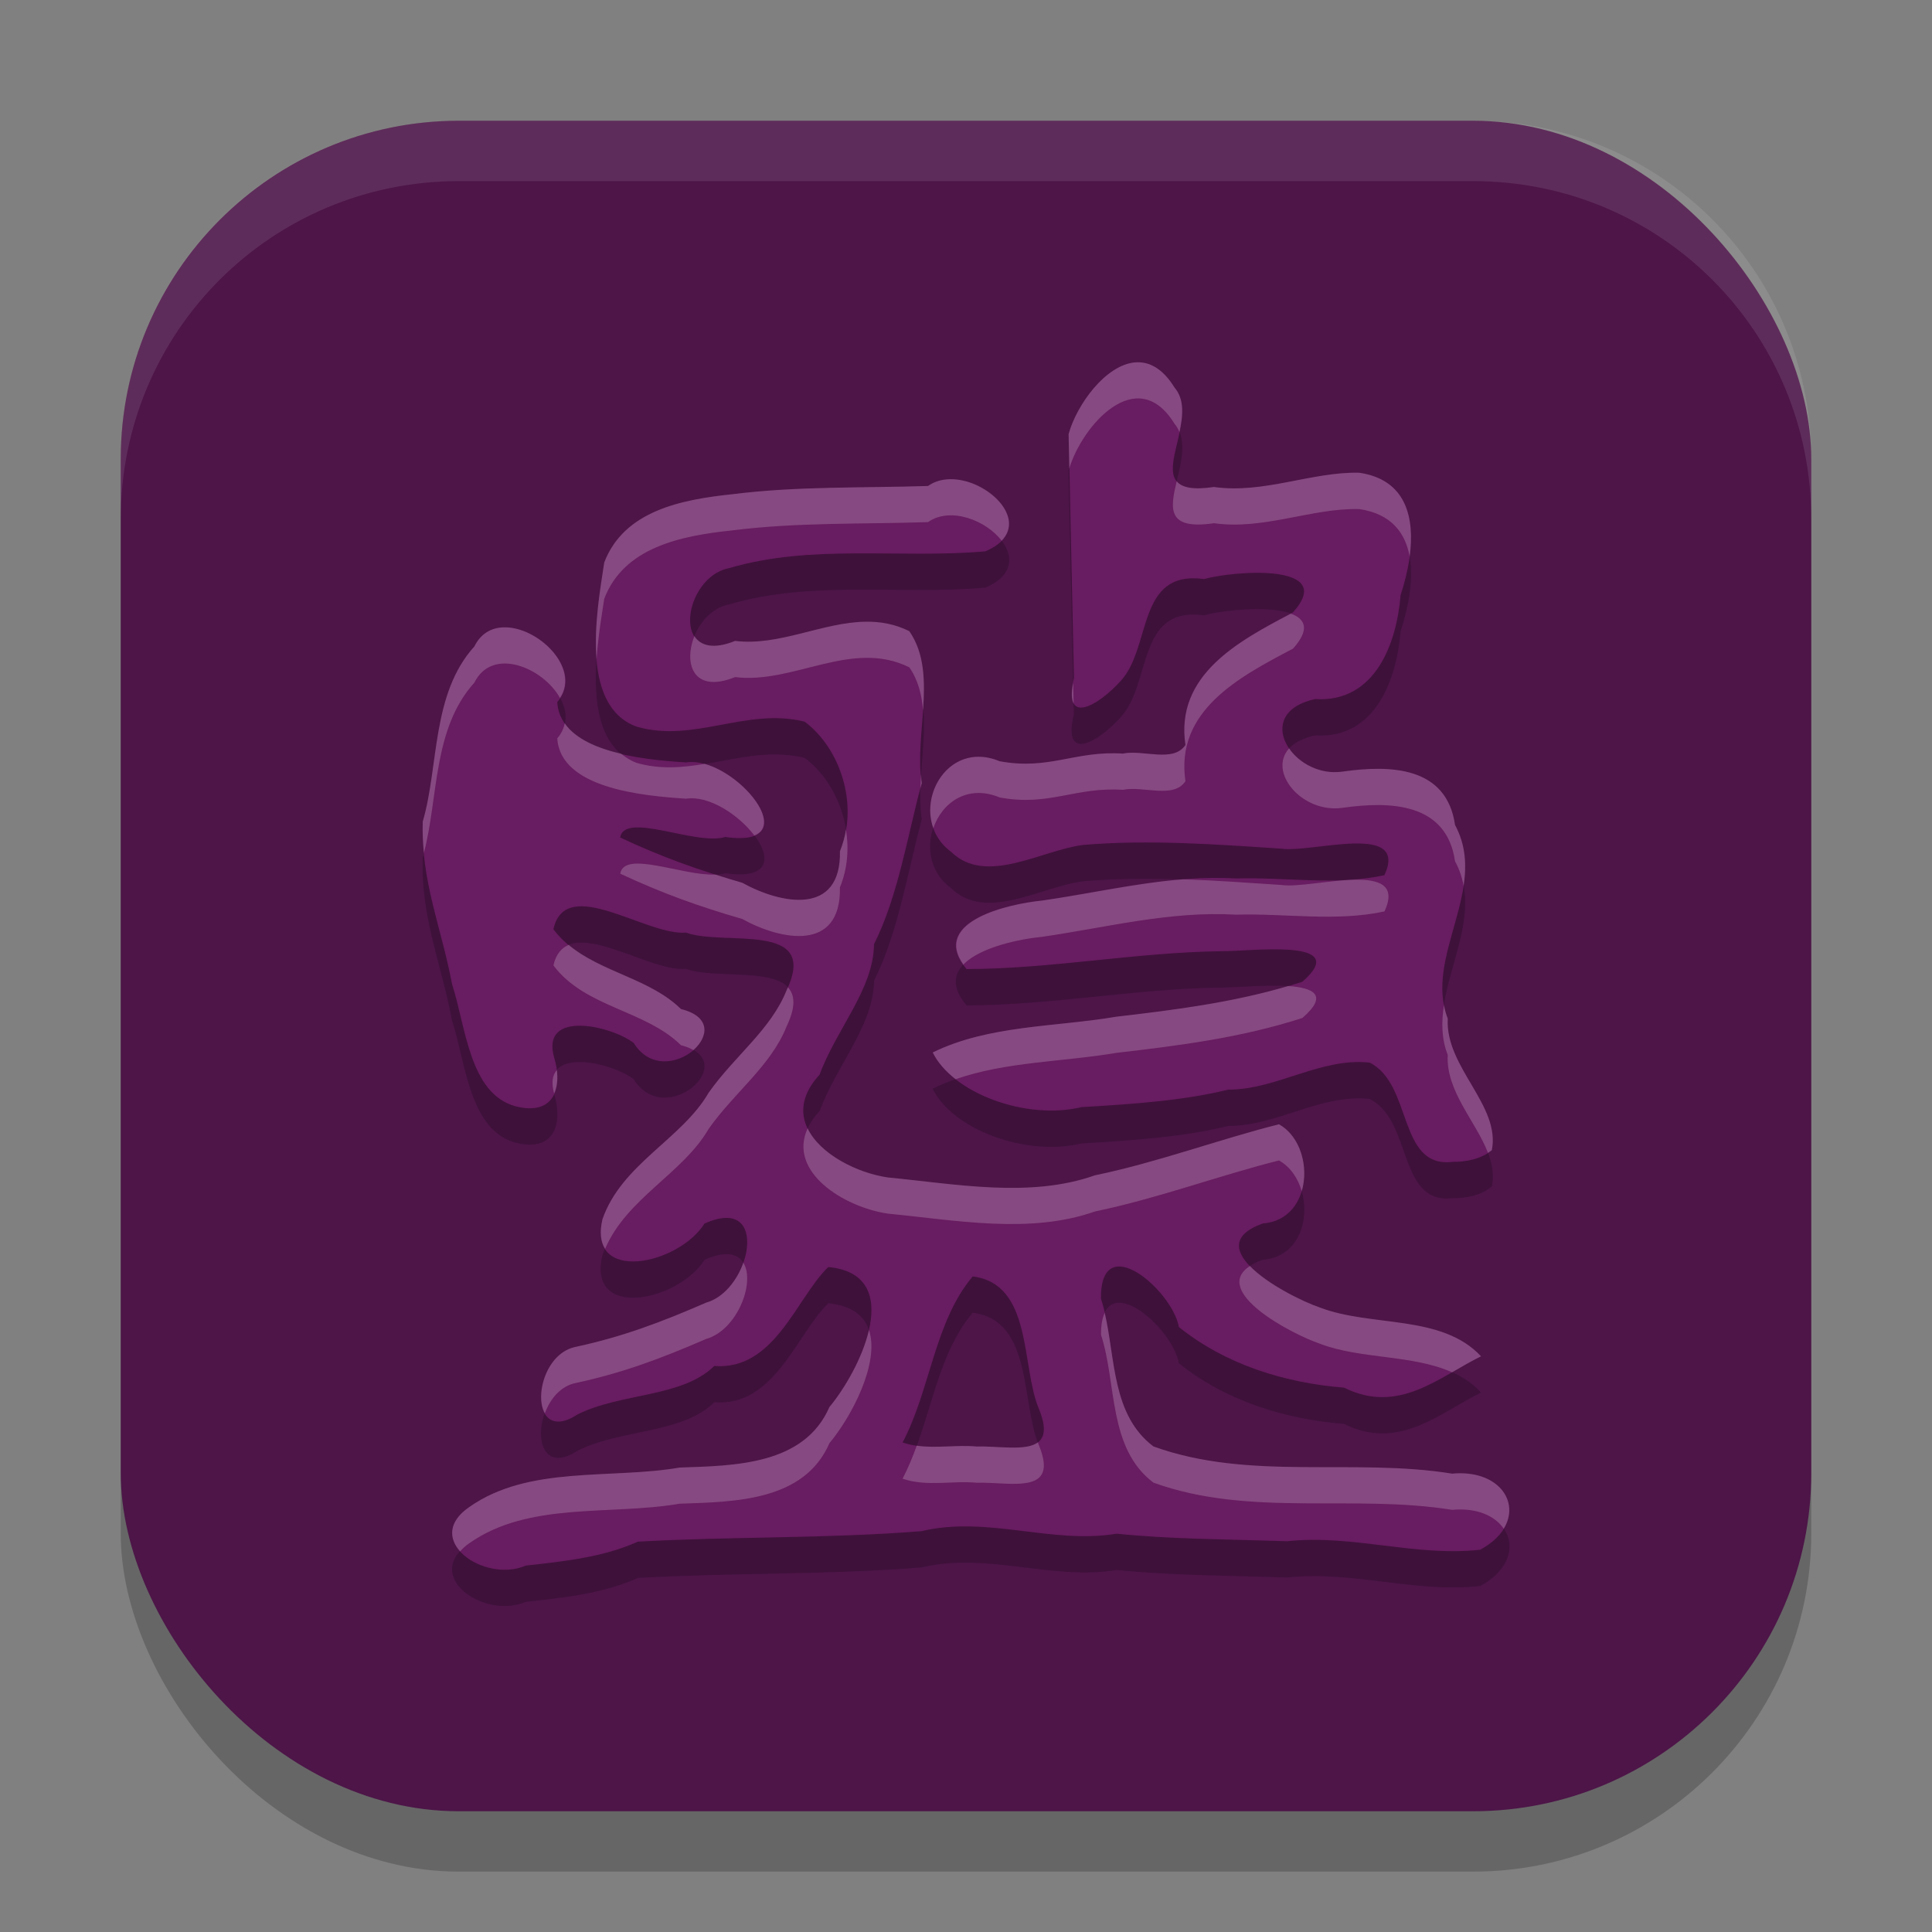 <svg xmlns="http://www.w3.org/2000/svg" width="32" height="32" version="1.1">
 <rect width="100%" height="100%" fill="#808080" stroke="none"/>
 <rect style="opacity:0.2" width="28" height="28" x="2" y="3" rx="5.6" ry="5.6"/>
 <rect style="fill:#4d1548" width="28" height="28" x="2" y="2" rx="5.6" ry="5.6"/>
 <path style="opacity:0.2" d="m 8.709,26.531 c -0.689,0.298 -1.728,-0.428 -0.936,-0.97 0.985,-0.694 2.335,-0.455 3.484,-0.653 0.911,-0.031 2.061,-0.041 2.48,-1.003 0.528,-0.634 1.269,-2.197 -0.018,-2.319 -0.525,0.504 -0.886,1.718 -1.889,1.639 -0.528,0.524 -1.549,0.443 -2.264,0.803 -0.842,0.547 -0.764,-0.978 -0.026,-1.12 0.77,-0.167 1.405,-0.405 2.158,-0.732 0.743,-0.211 1.064,-1.801 -0.029,-1.31 -0.43,0.683 -1.943,1.006 -1.692,-0.071 0.318,-0.916 1.317,-1.328 1.761,-2.098 0.431,-0.611 1.03,-1.042 1.291,-1.697 0.549,-1.153 -1.036,-0.723 -1.668,-0.953 -0.657,0.056 -1.991,-0.968 -2.195,-0.056 0.523,0.698 1.515,0.734 2.113,1.322 1.031,0.254 -0.255,1.405 -0.782,0.563 -0.369,-0.285 -1.543,-0.556 -1.321,0.236 0.152,0.493 0.01,0.978 -0.637,0.813 C 7.771,18.716 7.715,17.594 7.487,16.901 7.318,15.984 6.966,15.188 7.003,14.207 7.272,13.282 7.144,12.095 7.858,11.306 c 0.425,-0.863 1.974,0.238 1.373,0.922 0.05,0.827 1.404,0.954 2.135,1 0.788,-0.122 2.087,1.441 0.647,1.235 -0.484,0.149 -1.667,-0.429 -1.74,0.009 0.697,0.325 1.282,0.535 2.021,0.749 0.645,0.356 1.641,0.555 1.62,-0.523 0.32,-0.778 -0.002,-1.71 -0.586,-2.145 -0.963,-0.239 -1.836,0.359 -2.785,0.082 -0.97,-0.358 -0.639,-2.009 -0.534,-2.717 0.327,-0.855 1.27,-1.043 2.12,-1.132 1.075,-0.136 2.161,-0.101 3.242,-0.136 0.658,-0.466 2.014,0.631 0.95,1.082 -1.41,0.124 -2.871,-0.127 -4.246,0.279 -0.755,0.144 -0.994,1.647 0.101,1.206 0.973,0.119 1.93,-0.633 2.884,-0.162 0.48,0.689 0.081,1.698 0.207,2.515 -0.235,0.871 -0.39,1.875 -0.79,2.67 -0.006,0.746 -0.629,1.413 -0.9,2.159 -0.789,0.855 0.313,1.585 1.13,1.705 1.124,0.108 2.352,0.344 3.427,-0.036 1.032,-0.213 2.061,-0.596 3.049,-0.845 0.609,0.337 0.585,1.575 -0.265,1.642 -1.108,0.392 0.409,1.21 0.943,1.392 0.857,0.329 2.018,0.107 2.67,0.808 -0.684,0.332 -1.357,0.973 -2.268,0.519 -0.989,-0.079 -1.964,-0.385 -2.736,-1.004 -0.105,-0.603 -1.301,-1.641 -1.291,-0.471 0.264,0.806 0.111,1.875 0.868,2.448 1.589,0.576 3.311,0.187 4.948,0.451 0.963,-0.09 1.322,0.795 0.467,1.26 -1.063,0.122 -2.115,-0.258 -3.201,-0.14 -0.996,-0.034 -1.9,-0.032 -2.823,-0.125 -1.073,0.179 -2.138,-0.302 -3.231,-0.042 -1.564,0.125 -3.134,0.086 -4.699,0.174 -0.569,0.259 -1.239,0.328 -1.854,0.396 z m 7.468,-1.972 c 0.557,-0.017 1.383,0.221 1.026,-0.634 -0.292,-0.708 -0.1,-2.059 -1.092,-2.183 -0.634,0.751 -0.698,1.871 -1.161,2.75 0.397,0.136 0.82,0.029 1.228,0.066 z m 7.878,-4.714 c -0.907,0.103 -0.656,-1.29 -1.37,-1.644 -0.816,-0.086 -1.537,0.45 -2.343,0.448 -0.732,0.181 -1.572,0.239 -2.432,0.29 -0.917,0.221 -2.132,-0.233 -2.462,-0.906 0.929,-0.456 2.032,-0.421 3.041,-0.593 1.055,-0.122 2.076,-0.253 3.082,-0.578 0.851,-0.741 -0.914,-0.496 -1.339,-0.506 -1.414,0.018 -2.807,0.292 -4.223,0.296 -0.655,-0.777 0.677,-1.08 1.255,-1.137 1.065,-0.153 2.116,-0.429 3.207,-0.364 0.817,-0.024 1.658,0.12 2.459,-0.054 0.409,-0.887 -1.204,-0.365 -1.705,-0.439 -1.09,-0.072 -2.195,-0.154 -3.284,-0.062 -0.694,0.087 -1.61,0.679 -2.188,0.114 -0.765,-0.565 -0.162,-1.904 0.804,-1.501 0.826,0.151 1.241,-0.178 2.041,-0.127 0.332,-0.071 0.834,0.157 1.035,-0.143 -0.173,-1.168 0.892,-1.729 1.782,-2.195 0.747,-0.83 -1,-0.687 -1.472,-0.553 -1.126,-0.154 -0.862,1.129 -1.383,1.69 -0.355,0.394 -0.968,0.774 -0.773,-0.051 -0.029,-1.346 -0.058,-2.693 -0.088,-4.039 0.196,-0.709 1.123,-1.795 1.753,-0.772 0.506,0.59 -0.727,1.852 0.654,1.648 0.826,0.117 1.623,-0.255 2.408,-0.236 1.062,0.156 0.933,1.269 0.683,2.028 -0.062,0.781 -0.412,1.785 -1.416,1.721 -1.061,0.234 -0.374,1.315 0.449,1.202 0.806,-0.115 1.729,-0.086 1.869,0.883 0.569,1.05 -0.521,2.183 -0.12,3.207 -0.045,0.805 0.879,1.437 0.73,2.179 -0.178,0.149 -0.426,0.196 -0.653,0.194 z"/>
 <path style="fill:#681c61" d="m 8.709,25.931 c -0.689,0.298 -1.728,-0.428 -0.936,-0.97 0.985,-0.694 2.335,-0.455 3.484,-0.653 0.911,-0.031 2.061,-0.041 2.48,-1.003 0.528,-0.634 1.269,-2.197 -0.018,-2.319 -0.525,0.504 -0.886,1.718 -1.889,1.639 -0.528,0.524 -1.549,0.443 -2.264,0.803 -0.842,0.547 -0.764,-0.978 -0.026,-1.12 0.77,-0.167 1.405,-0.405 2.158,-0.732 0.743,-0.211 1.064,-1.801 -0.029,-1.31 -0.43,0.683 -1.943,1.006 -1.692,-0.071 0.318,-0.916 1.317,-1.328 1.761,-2.098 0.431,-0.611 1.03,-1.042 1.291,-1.697 0.549,-1.153 -1.036,-0.723 -1.668,-0.953 -0.657,0.056 -1.991,-0.968 -2.195,-0.056 0.523,0.698 1.515,0.734 2.113,1.322 1.031,0.254 -0.255,1.405 -0.782,0.563 C 10.129,16.99 8.955,16.719 9.177,17.511 9.329,18.004 9.187,18.489 8.54,18.324 7.771,18.116 7.715,16.994 7.487,16.301 7.318,15.384 6.966,14.588 7.003,13.607 7.272,12.682 7.144,11.495 7.858,10.706 8.283,9.844 9.831,10.944 9.23,11.628 c 0.05,0.827 1.404,0.954 2.135,1 0.788,-0.122 2.087,1.441 0.647,1.235 -0.484,0.149 -1.667,-0.429 -1.74,0.009 0.697,0.325 1.282,0.535 2.021,0.749 0.645,0.356 1.641,0.555 1.62,-0.523 0.32,-0.778 -0.002,-1.71 -0.586,-2.145 -0.963,-0.239 -1.836,0.359 -2.785,0.082 -0.97,-0.358 -0.639,-2.009 -0.534,-2.717 0.327,-0.855 1.27,-1.043 2.12,-1.132 1.075,-0.136 2.161,-0.101 3.242,-0.136 0.658,-0.466 2.014,0.631 0.95,1.082 -1.41,0.124 -2.871,-0.127 -4.246,0.279 -0.755,0.144 -0.994,1.647 0.101,1.206 0.973,0.119 1.93,-0.633 2.884,-0.162 0.48,0.689 0.081,1.698 0.207,2.515 -0.235,0.871 -0.39,1.875 -0.79,2.67 -0.006,0.746 -0.629,1.413 -0.9,2.159 -0.789,0.855 0.313,1.585 1.13,1.705 1.124,0.108 2.352,0.344 3.427,-0.036 1.032,-0.213 2.061,-0.596 3.049,-0.845 0.609,0.337 0.585,1.575 -0.265,1.642 -1.108,0.392 0.409,1.21 0.943,1.392 0.857,0.329 2.018,0.107 2.67,0.808 -0.684,0.332 -1.357,0.973 -2.268,0.519 -0.989,-0.079 -1.964,-0.385 -2.736,-1.004 -0.105,-0.603 -1.301,-1.641 -1.291,-0.471 0.264,0.806 0.111,1.875 0.868,2.448 1.589,0.576 3.311,0.187 4.948,0.451 0.963,-0.09 1.322,0.795 0.467,1.26 -1.063,0.122 -2.115,-0.258 -3.201,-0.14 -0.996,-0.034 -1.9,-0.032 -2.823,-0.125 -1.073,0.179 -2.138,-0.302 -3.231,-0.042 -1.564,0.125 -3.134,0.086 -4.699,0.174 -0.569,0.259 -1.239,0.328 -1.854,0.396 z m 7.468,-1.972 c 0.557,-0.017 1.383,0.221 1.026,-0.634 -0.292,-0.708 -0.1,-2.059 -1.092,-2.183 -0.634,0.751 -0.698,1.871 -1.161,2.75 0.397,0.136 0.82,0.029 1.228,0.066 z m 7.878,-4.714 C 23.148,19.348 23.4,17.955 22.685,17.6 c -0.816,-0.086 -1.537,0.45 -2.343,0.448 -0.732,0.181 -1.572,0.239 -2.432,0.29 -0.917,0.221 -2.132,-0.233 -2.462,-0.906 0.929,-0.456 2.032,-0.421 3.041,-0.593 1.055,-0.122 2.076,-0.253 3.082,-0.578 0.851,-0.741 -0.914,-0.496 -1.339,-0.506 -1.414,0.018 -2.807,0.292 -4.223,0.296 -0.655,-0.777 0.677,-1.08 1.255,-1.137 1.065,-0.153 2.116,-0.429 3.207,-0.364 0.817,-0.024 1.658,0.12 2.459,-0.054 0.409,-0.887 -1.204,-0.365 -1.705,-0.439 -1.09,-0.072 -2.195,-0.154 -3.284,-0.062 -0.694,0.087 -1.61,0.679 -2.188,0.114 -0.765,-0.565 -0.162,-1.904 0.804,-1.501 0.826,0.151 1.241,-0.178 2.041,-0.127 0.332,-0.071 0.834,0.157 1.035,-0.143 -0.173,-1.168 0.892,-1.729 1.782,-2.195 C 22.163,9.314 20.415,9.457 19.944,9.591 18.818,9.437 19.081,10.72 18.561,11.28 c -0.355,0.394 -0.968,0.774 -0.773,-0.051 -0.029,-1.346 -0.058,-2.693 -0.088,-4.039 0.196,-0.709 1.123,-1.795 1.753,-0.772 0.506,0.59 -0.727,1.852 0.654,1.648 0.826,0.117 1.623,-0.255 2.408,-0.236 1.062,0.156 0.933,1.269 0.683,2.028 -0.062,0.781 -0.412,1.785 -1.416,1.721 -1.061,0.234 -0.374,1.315 0.449,1.202 0.806,-0.115 1.729,-0.086 1.869,0.883 0.569,1.05 -0.521,2.183 -0.12,3.207 -0.045,0.805 0.879,1.437 0.73,2.179 -0.178,0.149 -0.426,0.196 -0.653,0.194 z"/>
 <path style="fill:#ffffff;opacity:0.1" d="M 7.6 2 C 4.497 2 2 4.497 2 7.6 L 2 8.6 C 2 5.497 4.497 3 7.6 3 L 24.4 3 C 27.503 3 30 5.497 30 8.6 L 30 7.6 C 30 4.497 27.503 2 24.4 2 L 7.6 2 z"/>
 <path style="fill:#ffffff;opacity:0.2" d="M 18.807 6.002 C 18.315 6.038 17.834 6.702 17.699 7.189 C 17.703 7.379 17.707 7.568 17.711 7.758 C 17.925 7.049 18.832 6.01 19.453 7.018 C 19.489 7.06 19.515 7.108 19.535 7.156 C 19.592 6.888 19.623 6.616 19.453 6.418 C 19.256 6.098 19.03 5.986 18.807 6.002 z M 22.514 7.83 C 21.729 7.811 20.933 8.183 20.107 8.066 C 19.755 8.118 19.574 8.074 19.49 7.971 C 19.384 8.415 19.315 8.783 20.107 8.666 C 20.933 8.783 21.729 8.412 22.514 8.432 C 23.044 8.51 23.278 8.826 23.348 9.219 C 23.433 8.586 23.299 7.946 22.514 7.83 z M 15.795 7.938 C 15.643 7.93 15.494 7.961 15.371 8.049 C 14.29 8.084 13.204 8.05 12.129 8.186 C 11.279 8.275 10.335 8.461 10.008 9.316 C 9.952 9.695 9.833 10.344 9.881 10.92 C 9.907 10.534 9.971 10.167 10.008 9.918 C 10.335 9.063 11.279 8.874 12.129 8.785 C 13.204 8.649 14.29 8.684 15.371 8.648 C 15.742 8.386 16.334 8.62 16.59 8.955 C 16.979 8.557 16.361 7.967 15.795 7.938 z M 21.381 10.164 C 20.499 10.627 19.464 11.187 19.635 12.34 C 19.434 12.64 18.931 12.412 18.6 12.482 C 17.8 12.431 17.384 12.76 16.559 12.609 C 15.778 12.283 15.234 13.095 15.459 13.717 C 15.6 13.298 16.023 12.985 16.559 13.209 C 17.384 13.36 17.8 13.031 18.6 13.082 C 18.931 13.011 19.434 13.239 19.635 12.939 C 19.462 11.771 20.526 11.211 21.416 10.744 C 21.704 10.424 21.619 10.251 21.381 10.164 z M 14.344 10.297 C 13.627 10.304 12.906 10.705 12.176 10.615 C 11.815 10.761 11.603 10.693 11.502 10.535 C 11.322 10.981 11.473 11.498 12.176 11.215 C 13.149 11.334 14.107 10.581 15.061 11.053 C 15.208 11.265 15.267 11.509 15.289 11.768 C 15.321 11.29 15.32 10.825 15.061 10.453 C 14.822 10.335 14.583 10.294 14.344 10.297 z M 8.336 10.391 C 8.14 10.398 7.964 10.491 7.857 10.707 C 7.144 11.495 7.272 12.682 7.002 13.607 C 6.995 13.787 7.006 13.958 7.021 14.127 C 7.263 13.214 7.164 12.073 7.857 11.307 C 8.154 10.704 8.997 11.059 9.275 11.561 C 9.61 11.052 8.898 10.369 8.336 10.391 z M 17.775 11.307 C 17.745 11.472 17.748 11.589 17.783 11.65 C 17.781 11.536 17.778 11.421 17.775 11.307 z M 9.354 11.98 C 9.336 12.066 9.299 12.15 9.23 12.229 C 9.281 13.055 10.634 13.182 11.365 13.229 C 11.744 13.17 12.24 13.501 12.494 13.838 C 12.969 13.647 12.294 12.825 11.672 12.652 C 11.3 12.714 10.928 12.747 10.543 12.635 C 10.445 12.598 10.362 12.545 10.289 12.484 C 9.898 12.392 9.535 12.242 9.354 11.98 z M 21.352 12.396 C 20.993 12.788 21.567 13.472 22.23 13.381 C 23.036 13.266 23.96 13.297 24.1 14.266 C 24.173 14.4 24.217 14.535 24.242 14.672 C 24.293 14.332 24.278 13.994 24.1 13.664 C 23.96 12.695 23.036 12.666 22.23 12.781 C 21.861 12.832 21.52 12.642 21.352 12.396 z M 15.256 12.822 C 15.25 12.901 15.249 12.979 15.246 13.057 C 15.254 13.028 15.26 12.997 15.268 12.969 C 15.26 12.921 15.26 12.871 15.256 12.822 z M 14.012 13.74 C 13.991 13.862 13.96 13.981 13.912 14.098 C 13.933 15.175 12.938 14.977 12.293 14.621 C 12.139 14.577 11.995 14.532 11.852 14.486 C 11.307 14.509 10.339 14.075 10.273 14.471 C 10.97 14.795 11.555 15.007 12.293 15.221 C 12.938 15.577 13.933 15.774 13.912 14.697 C 14.039 14.389 14.063 14.056 14.012 13.74 z M 19.594 14.564 C 18.811 14.627 18.042 14.804 17.266 14.916 C 16.706 14.971 15.449 15.256 15.957 15.977 C 16.232 15.685 16.899 15.552 17.266 15.516 C 18.331 15.362 19.381 15.086 20.473 15.15 C 21.289 15.126 22.131 15.27 22.932 15.096 C 23.341 14.208 21.728 14.732 21.227 14.658 C 20.685 14.622 20.139 14.582 19.594 14.564 z M 9.42 15.65 C 9.299 15.701 9.208 15.804 9.166 15.99 C 9.689 16.689 10.681 16.725 11.279 17.312 C 11.364 17.333 11.429 17.361 11.484 17.393 C 11.732 17.177 11.786 16.838 11.279 16.713 C 10.767 16.21 9.968 16.107 9.42 15.65 z M 21.336 16.332 C 20.406 16.605 19.463 16.727 18.49 16.84 C 17.48 17.012 16.379 16.976 15.449 17.432 C 15.529 17.595 15.661 17.744 15.828 17.875 C 16.67 17.582 17.615 17.588 18.49 17.439 C 19.545 17.317 20.567 17.186 21.572 16.861 C 22.013 16.478 21.749 16.359 21.336 16.332 z M 13.049 16.352 C 13.041 16.369 13.038 16.383 13.029 16.4 C 12.769 17.055 12.17 17.486 11.738 18.098 C 11.294 18.867 10.296 19.28 9.979 20.195 C 9.927 20.415 9.952 20.572 10.023 20.684 C 10.381 19.845 11.313 19.435 11.738 18.697 C 12.17 18.086 12.769 17.654 13.029 17 C 13.185 16.673 13.166 16.475 13.049 16.352 z M 23.916 16.648 C 23.873 16.928 23.874 17.205 23.979 17.473 C 23.945 18.07 24.445 18.572 24.645 19.094 C 24.666 19.079 24.689 19.068 24.709 19.051 C 24.858 18.309 23.934 17.676 23.979 16.871 C 23.95 16.798 23.931 16.723 23.916 16.648 z M 9.223 17.723 C 9.152 17.805 9.127 17.928 9.178 18.111 C 9.178 18.112 9.178 18.113 9.178 18.113 C 9.226 18.004 9.242 17.87 9.223 17.723 z M 21.184 18.621 C 20.196 18.87 19.166 19.254 18.135 19.467 C 17.059 19.847 15.831 19.61 14.707 19.502 C 14.199 19.428 13.583 19.119 13.377 18.689 C 13.042 19.414 13.984 19.996 14.707 20.102 C 15.831 20.21 17.059 20.446 18.135 20.066 C 19.166 19.853 20.196 19.469 21.184 19.221 C 21.371 19.325 21.499 19.516 21.561 19.73 C 21.681 19.33 21.542 18.82 21.184 18.621 z M 12.312 20.914 C 12.209 21.208 11.986 21.493 11.699 21.574 C 10.946 21.902 10.311 22.14 9.541 22.307 C 9.048 22.401 8.853 23.108 9.025 23.408 C 9.112 23.171 9.286 22.955 9.541 22.906 C 10.311 22.74 10.946 22.503 11.699 22.176 C 12.207 22.032 12.517 21.242 12.312 20.914 z M 20.703 20.969 C 20.058 21.386 21.371 22.088 21.861 22.256 C 22.536 22.515 23.396 22.435 24.051 22.73 C 24.212 22.637 24.372 22.542 24.531 22.465 C 23.879 21.763 22.719 21.985 21.861 21.656 C 21.572 21.557 20.995 21.272 20.703 20.969 z M 18.297 21.744 C 18.258 21.829 18.235 21.946 18.236 22.109 C 18.5 22.915 18.347 23.983 19.104 24.557 C 20.693 25.133 22.415 24.744 24.051 25.008 C 24.464 24.969 24.764 25.11 24.906 25.32 C 25.186 24.865 24.805 24.338 24.051 24.408 C 22.415 24.144 20.693 24.533 19.104 23.957 C 18.418 23.437 18.476 22.513 18.297 21.744 z M 14.393 22.029 C 14.285 22.495 13.989 23.004 13.738 23.305 C 13.32 24.266 12.169 24.276 11.258 24.307 C 10.109 24.504 8.758 24.267 7.773 24.961 C 7.416 25.206 7.433 25.487 7.621 25.695 C 7.662 25.65 7.709 25.604 7.773 25.561 C 8.758 24.866 10.109 25.104 11.258 24.906 C 12.169 24.875 13.32 24.866 13.738 23.904 C 14.106 23.463 14.575 22.572 14.393 22.029 z M 17.191 23.889 C 16.993 24.04 16.532 23.948 16.178 23.959 C 15.849 23.929 15.51 23.991 15.184 23.945 C 15.116 24.133 15.041 24.318 14.949 24.492 C 15.346 24.628 15.77 24.521 16.178 24.559 C 16.735 24.542 17.56 24.78 17.203 23.926 C 17.198 23.915 17.196 23.9 17.191 23.889 z"/>
</svg>
